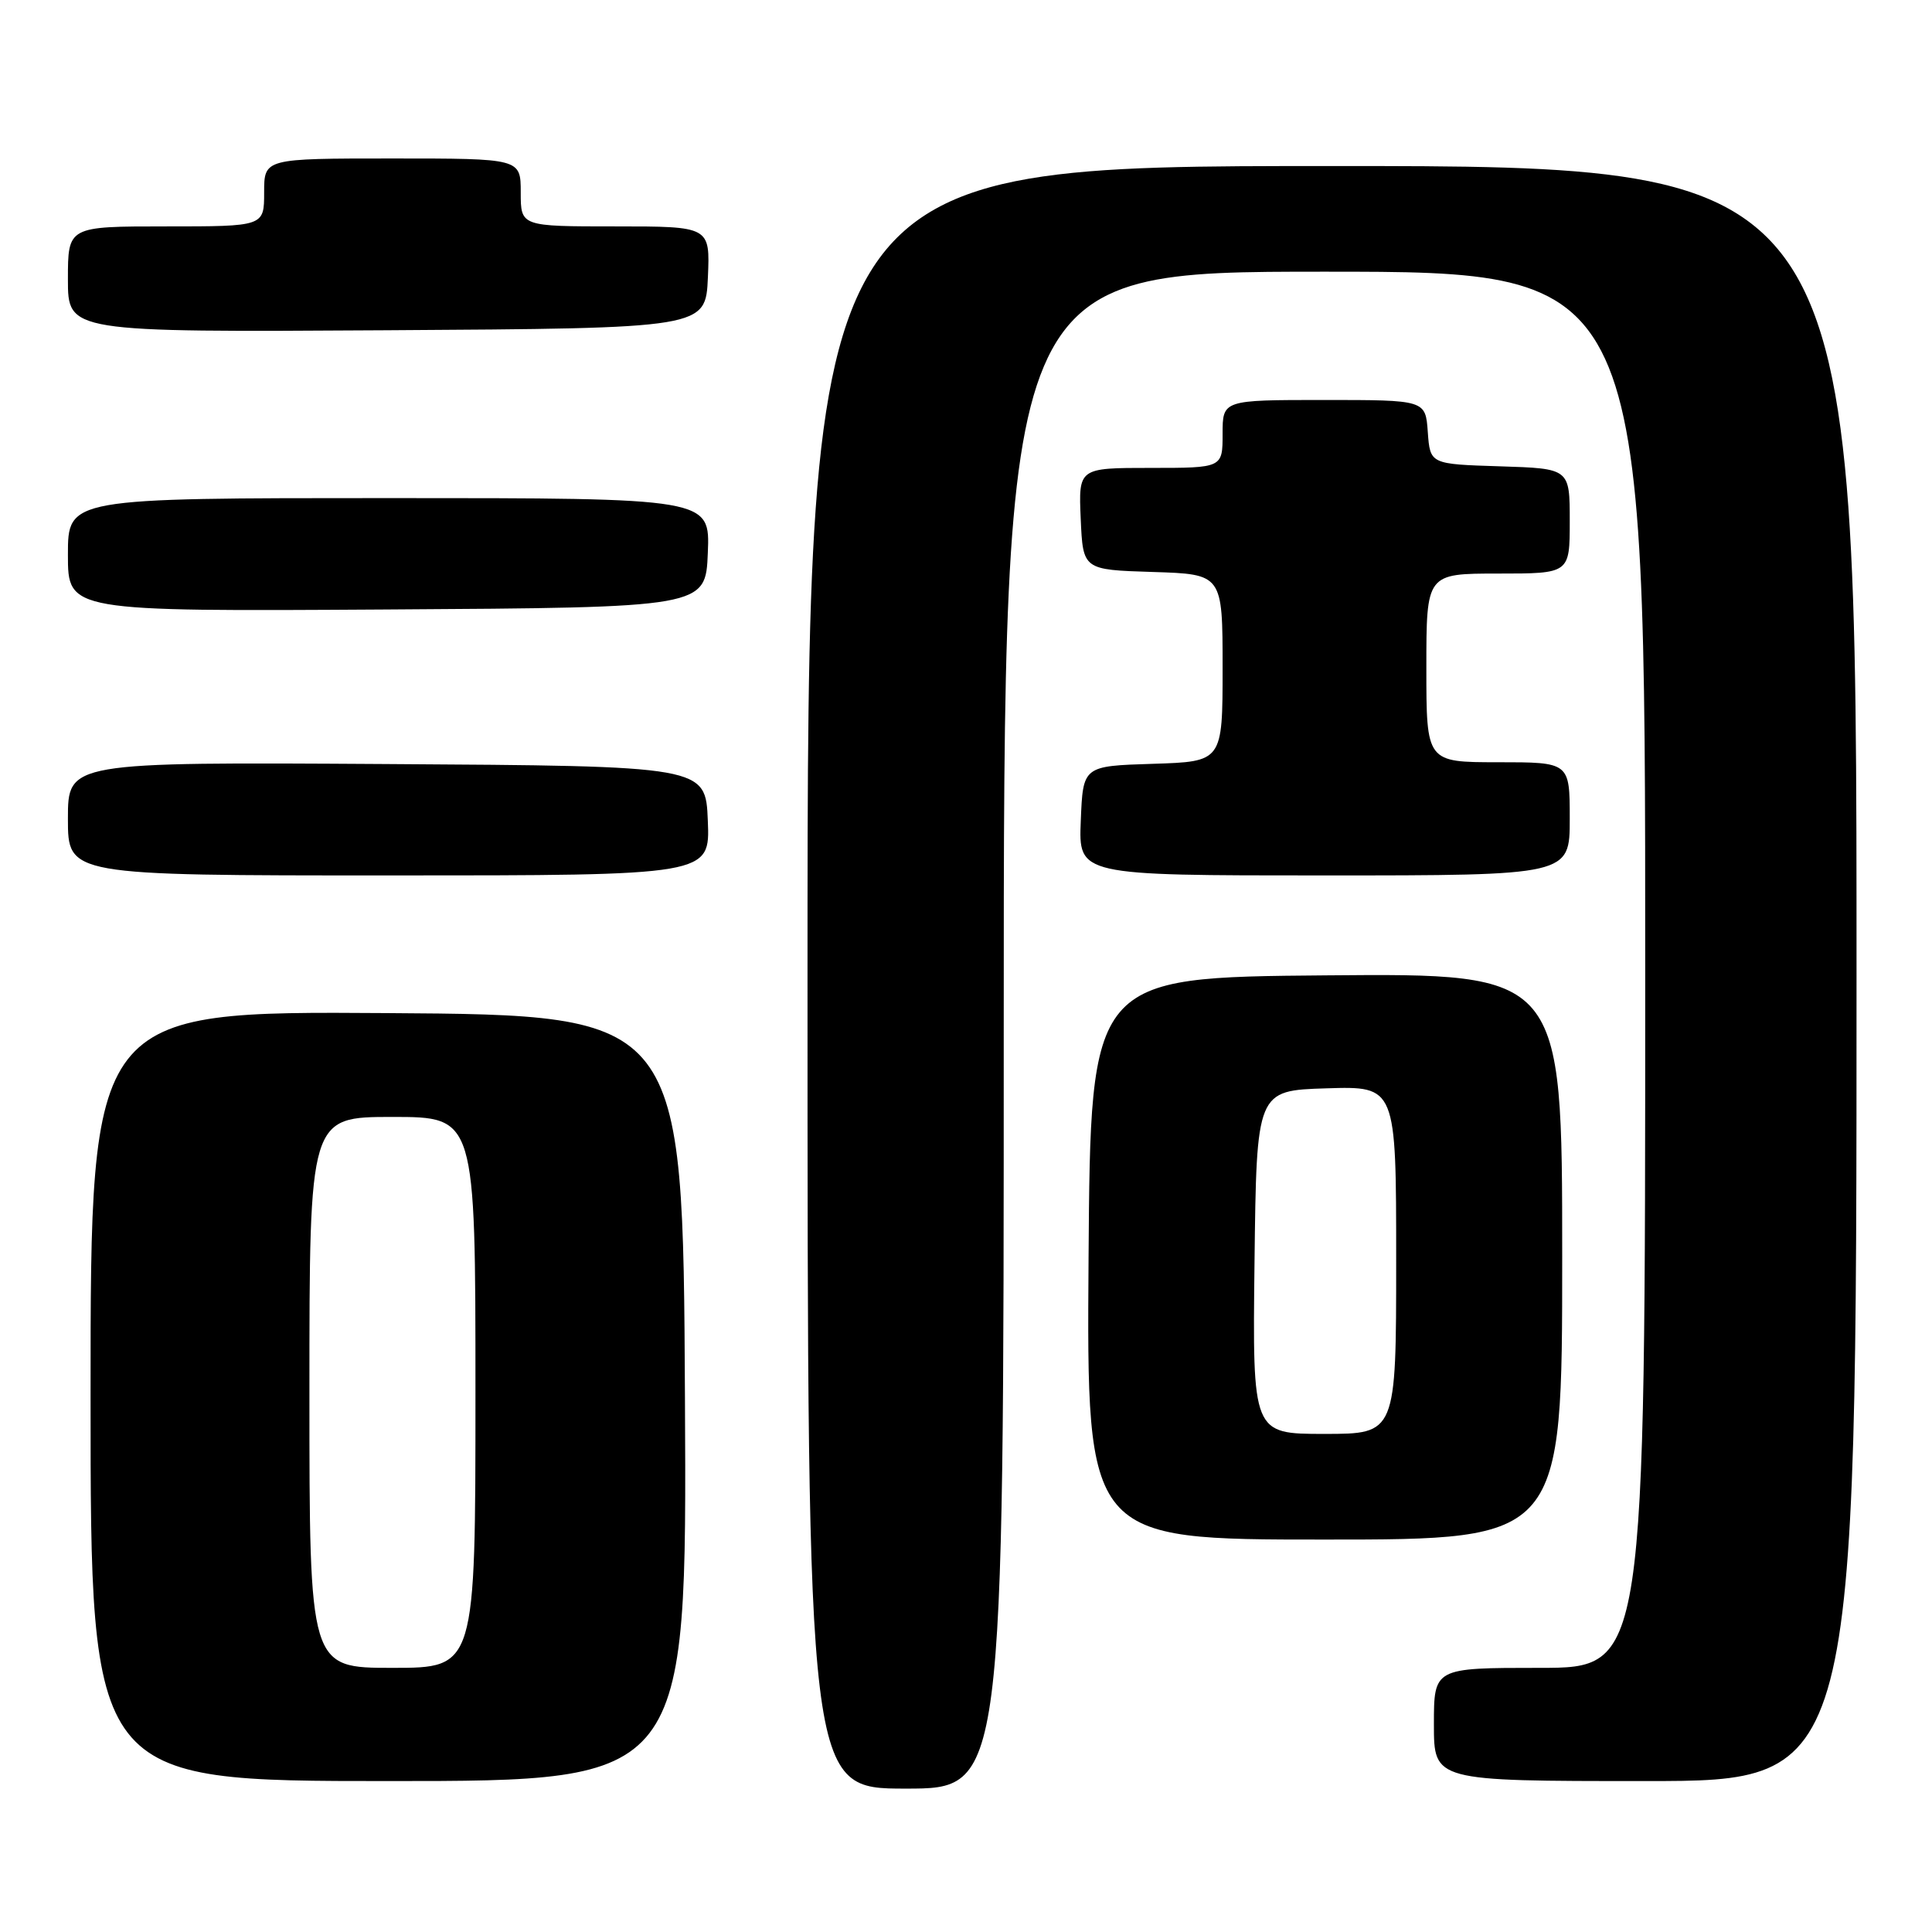 <?xml version="1.0" encoding="UTF-8" standalone="no"?>
<!DOCTYPE svg PUBLIC "-//W3C//DTD SVG 1.1//EN" "http://www.w3.org/Graphics/SVG/1.1/DTD/svg11.dtd" >
<svg xmlns="http://www.w3.org/2000/svg" xmlns:xlink="http://www.w3.org/1999/xlink" version="1.1" viewBox="0 0 256 256">
 <g >
 <path fill="currentColor"
d=" M 133.00 136.50 C 133.00 36.00 133.00 36.00 175.50 36.00 C 218.00 36.00 218.00 36.00 218.00 128.50 C 218.00 221.00 218.00 221.00 204.00 221.00 C 190.00 221.00 190.00 221.00 190.00 228.50 C 190.00 236.00 190.00 236.00 218.00 236.00 C 246.00 236.00 246.00 236.00 246.00 129.00 C 246.00 22.00 246.00 22.00 176.50 22.00 C 107.00 22.00 107.00 22.00 107.00 129.50 C 107.00 237.00 107.00 237.00 120.00 237.00 C 133.00 237.00 133.00 237.00 133.00 136.50 Z  M 90.76 185.25 C 90.50 134.50 90.50 134.50 51.25 134.24 C 12.00 133.98 12.00 133.98 12.00 184.99 C 12.00 236.00 12.00 236.00 51.51 236.00 C 91.02 236.00 91.02 236.00 90.76 185.25 Z  M 207.00 166.49 C 207.00 128.97 207.00 128.97 175.75 129.24 C 144.50 129.50 144.50 129.50 144.24 166.75 C 143.98 204.00 143.98 204.00 175.49 204.00 C 207.00 204.00 207.00 204.00 207.00 166.49 Z  M 93.79 108.75 C 93.50 101.50 93.50 101.50 51.25 101.24 C 9.00 100.98 9.00 100.98 9.00 108.49 C 9.00 116.00 9.00 116.00 51.54 116.00 C 94.09 116.00 94.09 116.00 93.79 108.75 Z  M 208.00 108.50 C 208.00 101.00 208.00 101.00 198.50 101.00 C 189.00 101.00 189.00 101.00 189.00 88.50 C 189.00 76.00 189.00 76.00 198.50 76.00 C 208.00 76.00 208.00 76.00 208.00 69.04 C 208.00 62.08 208.00 62.08 198.75 61.79 C 189.50 61.50 189.50 61.50 189.19 57.25 C 188.89 53.00 188.89 53.00 175.44 53.00 C 162.00 53.00 162.00 53.00 162.00 57.50 C 162.00 62.00 162.00 62.00 152.45 62.00 C 142.91 62.00 142.91 62.00 143.20 68.75 C 143.50 75.50 143.50 75.50 152.75 75.79 C 162.00 76.08 162.00 76.08 162.00 88.50 C 162.00 100.92 162.00 100.92 152.75 101.21 C 143.50 101.50 143.50 101.50 143.21 108.75 C 142.91 116.00 142.91 116.00 175.46 116.00 C 208.00 116.00 208.00 116.00 208.00 108.50 Z  M 93.79 73.25 C 94.09 66.00 94.09 66.00 51.54 66.00 C 9.00 66.00 9.00 66.00 9.00 73.51 C 9.00 81.02 9.00 81.02 51.25 80.76 C 93.50 80.50 93.50 80.50 93.79 73.25 Z  M 93.80 36.75 C 94.09 30.00 94.09 30.00 81.55 30.00 C 69.00 30.00 69.00 30.00 69.00 25.50 C 69.00 21.00 69.00 21.00 52.00 21.00 C 35.00 21.00 35.00 21.00 35.00 25.50 C 35.00 30.00 35.00 30.00 22.00 30.00 C 9.00 30.00 9.00 30.00 9.00 37.01 C 9.00 44.02 9.00 44.02 51.25 43.76 C 93.50 43.50 93.50 43.50 93.80 36.75 Z  M 41.00 184.50 C 41.00 148.00 41.00 148.00 52.00 148.00 C 63.00 148.00 63.00 148.00 63.00 184.50 C 63.00 221.00 63.00 221.00 52.00 221.00 C 41.00 221.00 41.00 221.00 41.00 184.50 Z  M 166.23 167.25 C 166.50 144.50 166.50 144.50 175.75 144.21 C 185.00 143.92 185.00 143.92 185.00 166.96 C 185.00 190.00 185.00 190.00 175.48 190.00 C 165.96 190.00 165.96 190.00 166.23 167.25 Z "/>
</g>
</svg>